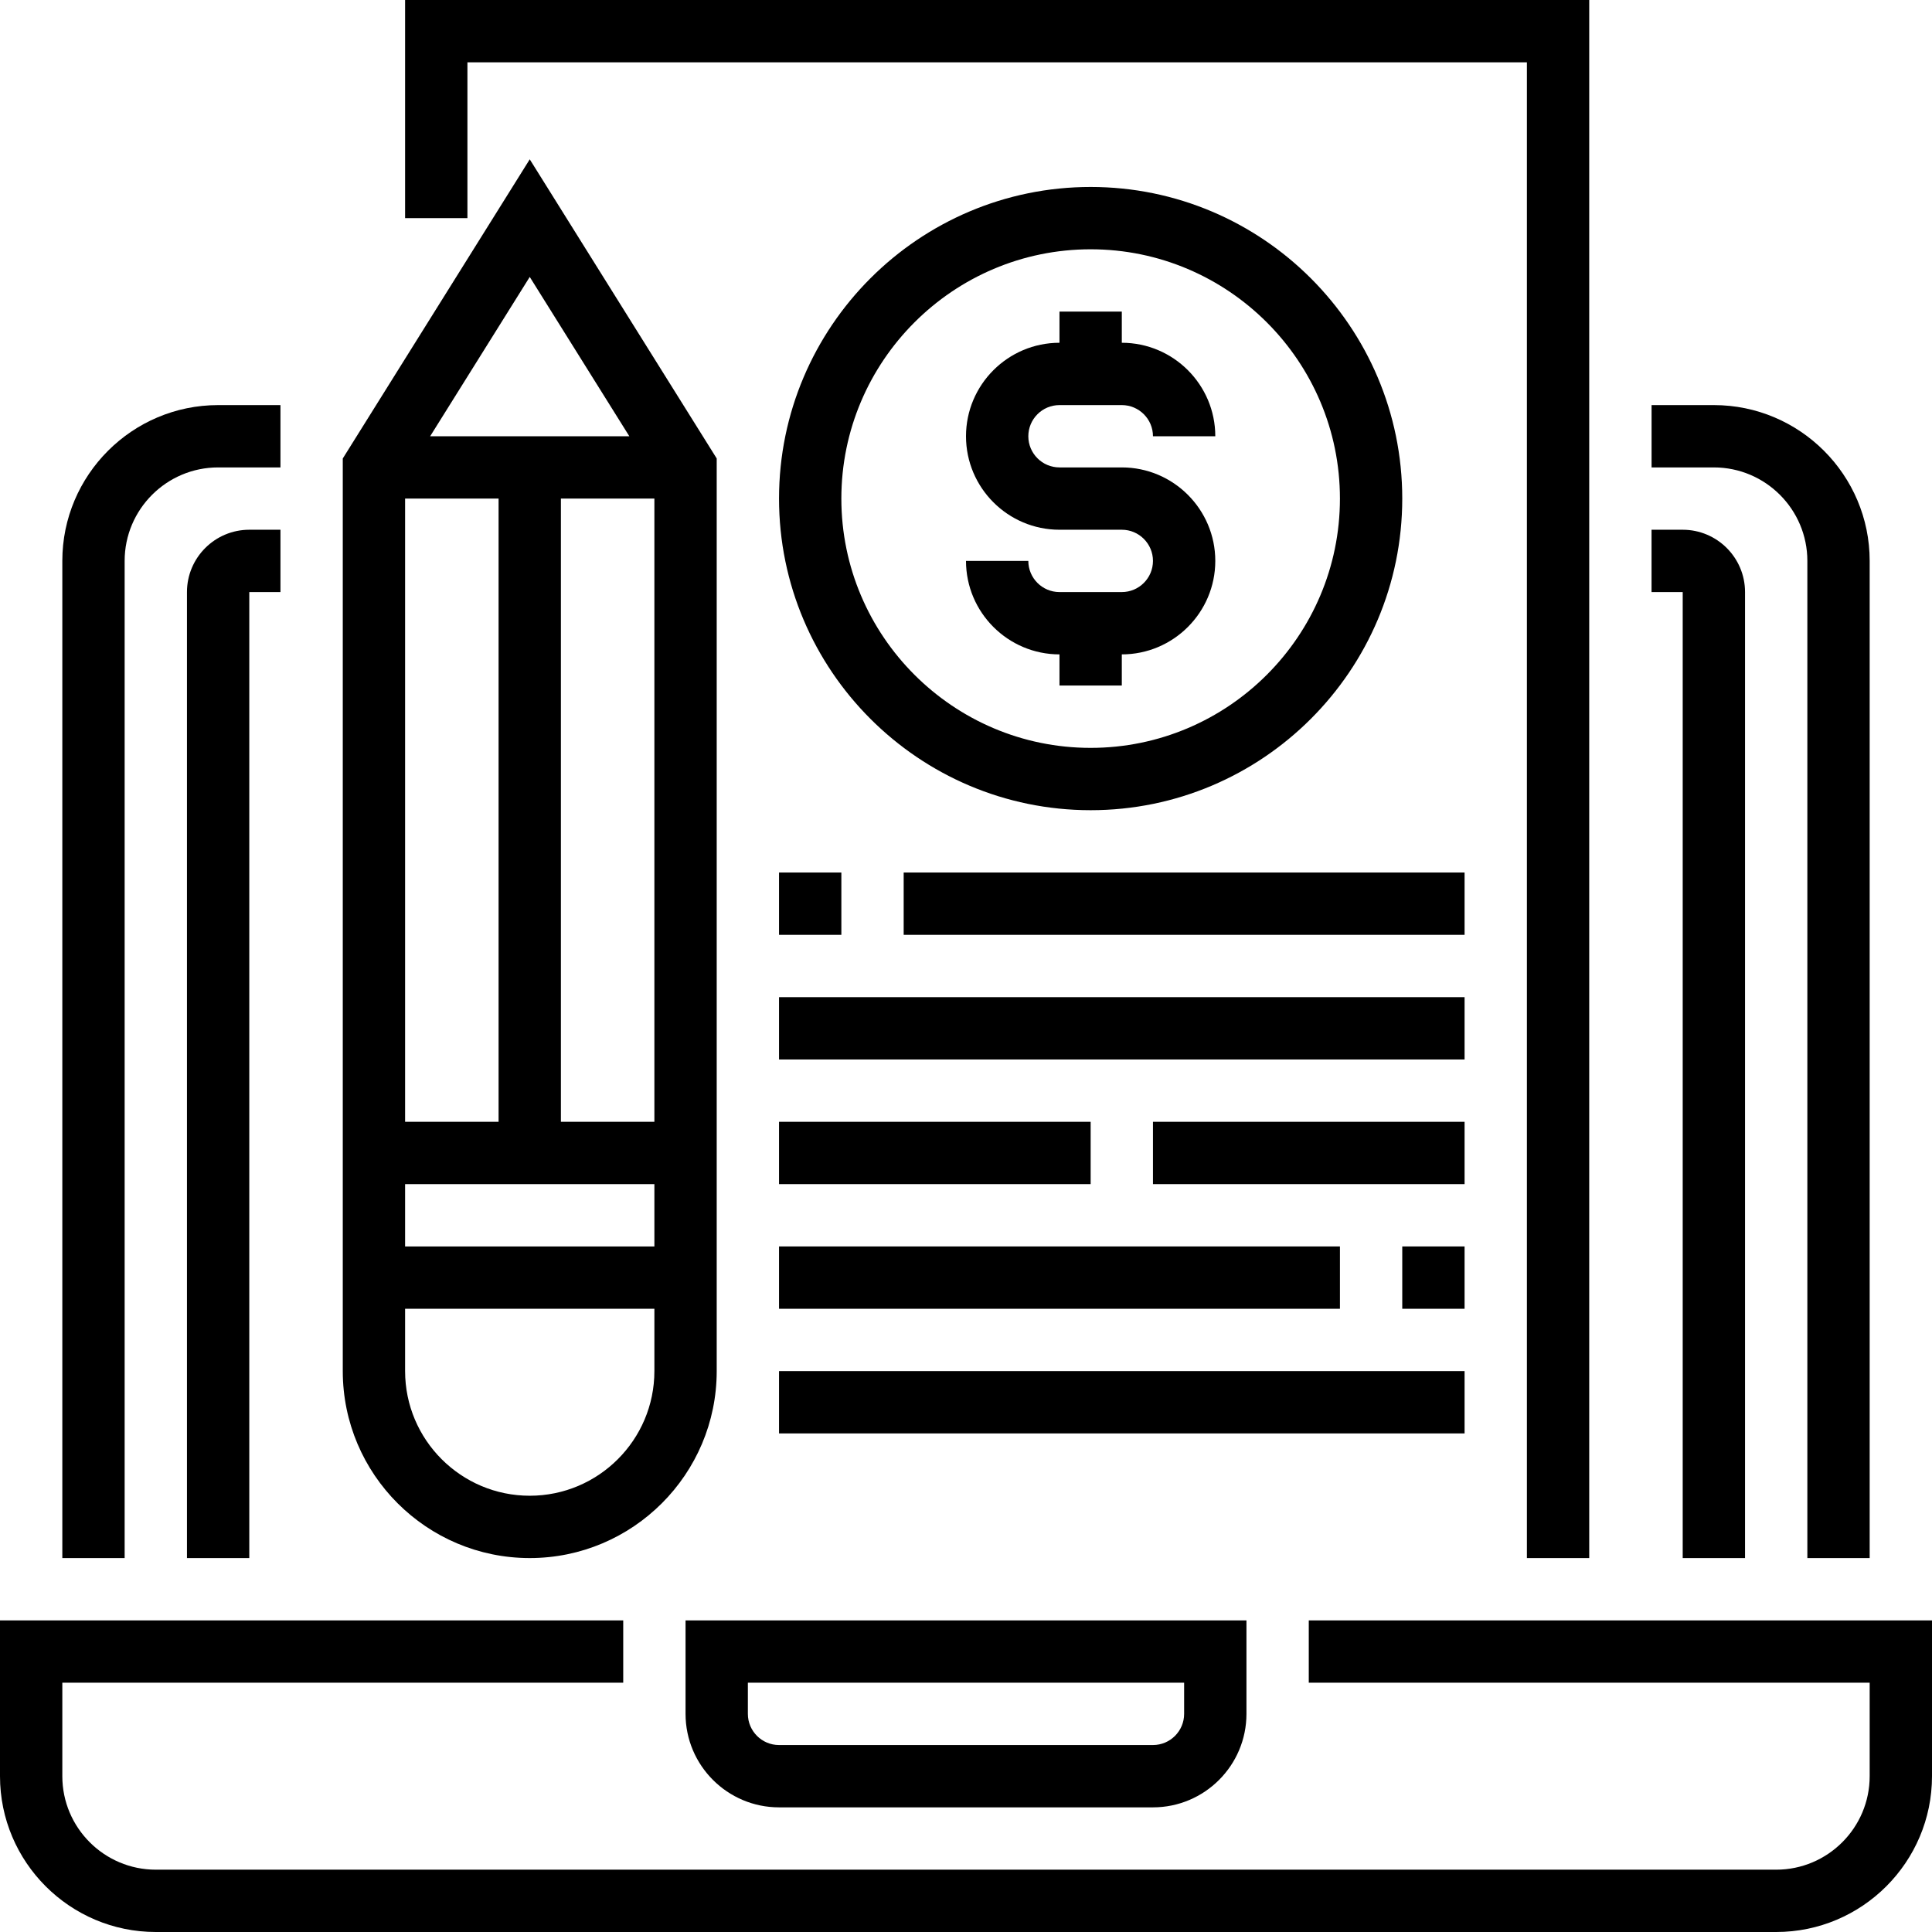 <!-- icon666.com - MILLIONS vector ICONS FREE --><svg version="1.1" id="Capa_1" xmlns="http://www.w3.org/2000/svg" xmlns:xlink="http://www.w3.org/1999/xlink" x="0px" y="0px" viewBox="0 0 496 496" style="enable-background:new 0 0 496 496;" xml:space="preserve"><g><g><g><path d="M336,416v16h144v24c0,13.232-10.768,24-24,24H40c-13.232,0-24-10.768-24-24v-24h144v-16H0v40c0,22.056,17.944,40,40,40 h416c22.056,0,40-17.944,40-40v-40H336z"></path><path d="M176,440c0,13.232,10.768,24,24,24h96c13.232,0,24-10.768,24-24v-24H176V440z M192,432h112v8c0,4.408-3.584,8-8,8h-96 c-4.416,0-8-3.592-8-8V432z"></path><path d="M32,144c0-13.232,10.768-24,24-24h16v-16H56c-22.056,0-40,17.944-40,40v256h16V144z"></path><path d="M464,144v256h16V144c0-22.056-17.944-40-40-40h-15.992v16H440C453.232,120,464,130.768,464,144z"></path><path d="M48,152v248h16V152h8v-16h-8C55.176,136,48,143.176,48,152z"></path><path d="M432,400h16V152c0-8.824-7.176-16-16-16h-8v16h8V400z"></path><polygon points="120,16 392,16 392,400 408,400 408,0 104,0 104,56 120,56 "></polygon><path d="M136,400c26.472,0,48-21.528,48-48V117.704l-48-76.8l-48,76.8V352C88,378.472,109.528,400,136,400z M168,288h-24V128h24 V288z M136,71.096L161.568,112h-51.136L136,71.096z M104,128h24v160h-24V128z M104,304h64v16h-64V304z M104,336h64v16 c0,17.648-14.352,32-32,32s-32-14.352-32-32V336z"></path><path d="M280,208c44.112,0,80-35.888,80-80s-35.888-80-80-80s-80,35.888-80,80S235.888,208,280,208z M280,64 c35.288,0,64,28.712,64,64c0,35.288-28.712,64-64,64c-35.288,0-64-28.712-64-64C216,92.712,244.712,64,280,64z"></path><path d="M288,152h-16c-4.416,0-8-3.592-8-8h-16c0,13.232,10.768,24,24,24v8h16v-8c13.232,0,24-10.768,24-24s-10.768-24-24-24h-16 c-4.416,0-8-3.592-8-8s3.584-8,8-8h16c4.416,0,8,3.592,8,8h16c0-13.232-10.768-24-24-24v-8h-16v8c-13.232,0-24,10.768-24,24 s10.768,24,24,24h16c4.416,0,8,3.592,8,8S292.416,152,288,152z"></path><rect x="200" y="224" width="16" height="16"></rect><rect x="232" y="224" width="144" height="16"></rect><rect x="360" y="320" width="16" height="16"></rect><rect x="200" y="320" width="144" height="16"></rect><rect x="200" y="256" width="176" height="16"></rect><rect x="200" y="352" width="176" height="16"></rect><rect x="200" y="288" width="80" height="16"></rect><rect x="296" y="288" width="80" height="16"></rect></g></g></g></svg>